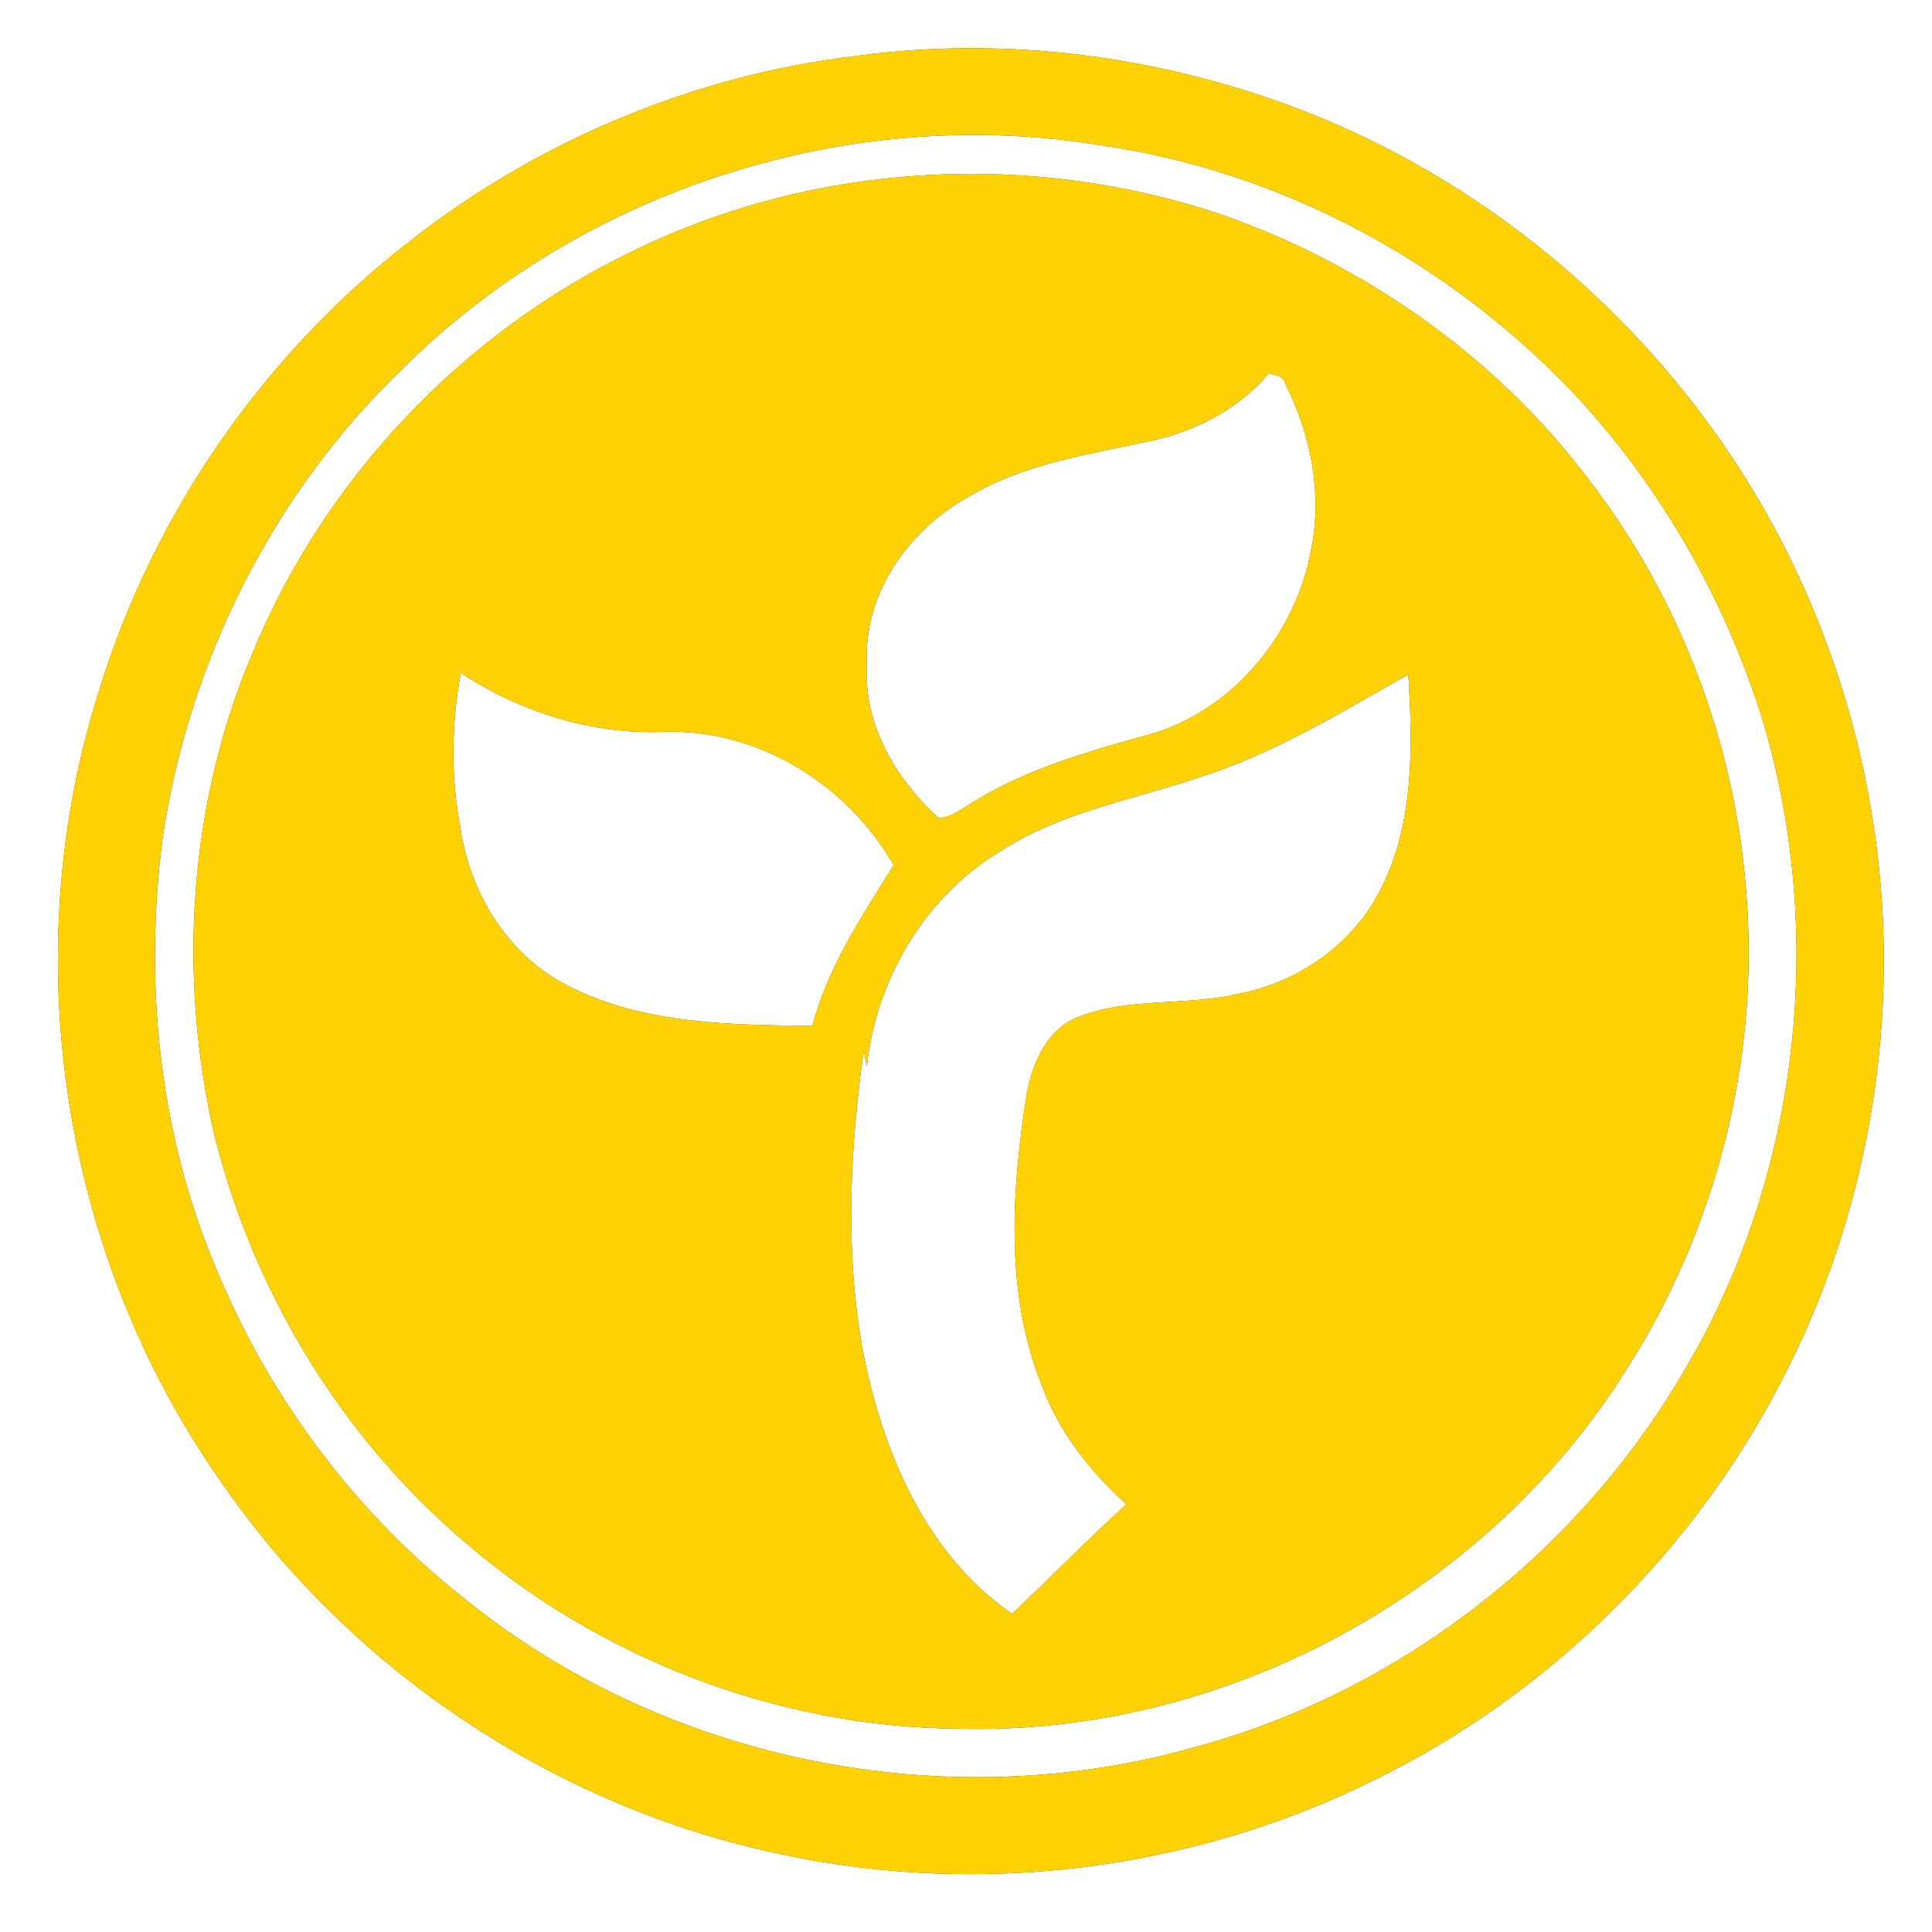 <?xml version="1.0" encoding="UTF-8" ?>
<!DOCTYPE svg PUBLIC "-//W3C//DTD SVG 1.1//EN" "http://www.w3.org/Graphics/SVG/1.1/DTD/svg11.dtd">
<svg width="250pt" height="250pt" viewBox="0 0 250 250" version="1.1" xmlns="http://www.w3.org/2000/svg">
<rect x="0" y="0" width="250" height="250" fill="#333333" stroke="none"/>
<g id="#ffffffff">
<path fill="#ffffff" opacity="1.00" d=" M 0.00 0.00 L 250.00 0.00 L 250.00 250.00 L 0.00 250.00 L 0.00 0.00 M 110.84 7.23 C 89.90 9.73 69.74 18.14 53.14 31.13 C 34.19 45.78 19.90 66.37 12.86 89.26 C 1.95 123.37 7.93 162.28 28.50 191.59 C 45.33 216.13 71.82 233.80 100.94 239.90 C 126.78 245.51 154.46 242.03 178.11 230.19 C 200.55 219.16 219.22 200.71 230.64 178.47 C 241.48 157.61 245.77 133.44 242.90 110.13 C 240.51 90.52 233.18 71.55 221.61 55.54 C 208.51 37.38 190.28 22.92 169.45 14.65 C 150.95 7.34 130.57 4.56 110.84 7.23 Z" />
<path fill="#ffffff" opacity="1.00" d=" M 51.96 47.85 C 75.16 24.66 109.73 13.46 142.10 18.75 C 165.60 22.03 187.65 33.90 203.86 51.14 C 215.14 63.26 223.46 77.99 228.28 93.82 C 236.38 121.73 232.67 152.86 217.67 177.82 C 203.87 201.26 180.73 219.10 154.42 226.14 C 122.10 235.27 85.60 227.81 59.62 206.47 C 45.31 195.09 34.17 179.80 27.43 162.83 C 20.51 145.79 18.69 126.95 21.00 108.77 C 24.32 85.82 35.22 63.96 51.96 47.85 M 82.25 32.32 C 60.12 42.84 42.09 61.76 32.72 84.41 C 24.35 104.09 22.97 126.45 27.82 147.20 C 32.78 166.79 43.56 184.89 58.72 198.29 C 76.50 214.20 100.12 223.51 124.00 223.69 C 158.22 224.64 192.05 206.39 210.31 177.47 C 221.96 159.35 227.66 137.40 226.00 115.92 C 224.62 96.08 217.17 76.73 204.86 61.11 C 192.97 45.75 176.44 34.24 158.16 27.80 C 133.51 19.48 105.70 20.94 82.25 32.32 Z" />
<path fill="#ffffff" opacity="1.00" d=" M 164.21 48.30 C 165.04 48.59 166.16 48.61 166.35 49.73 C 169.64 56.26 171.13 63.87 169.67 71.10 C 167.76 81.71 160.04 91.34 149.71 94.76 C 141.32 97.12 132.68 99.40 125.29 104.20 C 124.08 104.87 122.89 105.89 121.41 105.81 C 115.91 100.79 111.66 93.65 112.20 85.97 C 111.61 76.93 117.61 68.51 125.32 64.30 C 132.62 59.89 141.20 58.76 149.38 56.95 C 155.03 55.66 160.43 52.77 164.21 48.30 Z" />
<path fill="#ffffff" opacity="1.00" d=" M 59.63 87.09 C 67.44 92.19 76.70 95.10 86.08 94.69 C 98.22 94.36 109.69 101.54 115.65 111.96 C 111.54 118.56 107.13 125.12 105.13 132.74 C 94.39 132.64 83.06 132.54 73.31 127.47 C 65.61 123.51 60.73 115.39 59.55 106.96 C 58.32 100.40 58.41 93.64 59.63 87.09 Z" />
<path fill="#ffffff" opacity="1.00" d=" M 154.79 100.71 C 164.59 97.68 173.37 92.28 182.24 87.27 C 182.81 96.80 183.03 106.89 178.41 115.57 C 174.72 122.51 167.65 127.26 159.98 128.66 C 153.21 130.19 145.96 129.02 139.43 131.64 C 135.43 133.23 133.64 137.54 132.87 141.47 C 130.92 153.91 130.01 167.11 134.74 179.07 C 136.93 185.15 141.01 190.36 145.76 194.66 C 140.70 199.25 135.93 204.15 130.96 208.83 C 119.81 201.17 114.26 187.92 111.71 175.08 C 109.30 162.17 109.97 148.89 111.76 135.95 C 111.90 136.64 112.04 137.33 112.17 138.02 C 113.33 126.67 119.87 115.73 129.81 109.93 C 137.40 105.10 146.38 103.53 154.79 100.71 Z" />
</g>
<g id="#fed204ff">
<path fill="#fed204" opacity="1.00" d=" M 110.84 7.23 C 130.57 4.56 150.95 7.34 169.45 14.65 C 190.28 22.92 208.51 37.38 221.61 55.54 C 233.18 71.55 240.51 90.52 242.90 110.13 C 245.77 133.44 241.48 157.61 230.64 178.47 C 219.22 200.71 200.55 219.16 178.11 230.19 C 154.46 242.03 126.78 245.51 100.94 239.90 C 71.82 233.80 45.33 216.13 28.50 191.59 C 7.93 162.28 1.95 123.37 12.86 89.26 C 19.90 66.37 34.19 45.78 53.14 31.13 C 69.74 18.14 89.90 9.73 110.84 7.23 M 51.96 47.85 C 35.22 63.96 24.32 85.82 21.00 108.77 C 18.69 126.95 20.51 145.79 27.43 162.83 C 34.17 179.80 45.31 195.09 59.62 206.47 C 85.60 227.81 122.10 235.27 154.42 226.14 C 180.73 219.10 203.87 201.26 217.67 177.82 C 232.67 152.86 236.38 121.73 228.28 93.82 C 223.46 77.99 215.14 63.26 203.86 51.14 C 187.65 33.90 165.60 22.03 142.10 18.75 C 109.73 13.46 75.16 24.66 51.96 47.85 Z" />
<path fill="#fed204" opacity="1.00" d=" M 82.25 32.32 C 105.70 20.94 133.51 19.48 158.16 27.80 C 176.44 34.24 192.97 45.75 204.86 61.11 C 217.17 76.73 224.62 96.08 226.00 115.92 C 227.66 137.40 221.96 159.35 210.31 177.47 C 192.05 206.39 158.22 224.64 124.00 223.69 C 100.12 223.51 76.50 214.20 58.72 198.29 C 43.56 184.89 32.78 166.79 27.82 147.20 C 22.97 126.45 24.35 104.09 32.72 84.41 C 42.09 61.76 60.12 42.84 82.25 32.32 M 164.21 48.30 C 160.43 52.77 155.03 55.66 149.38 56.95 C 141.20 58.76 132.62 59.89 125.32 64.30 C 117.61 68.51 111.61 76.93 112.20 85.97 C 111.66 93.65 115.91 100.79 121.41 105.81 C 122.89 105.89 124.08 104.87 125.29 104.20 C 132.68 99.40 141.32 97.12 149.71 94.76 C 160.04 91.34 167.76 81.71 169.67 71.10 C 171.13 63.87 169.64 56.26 166.35 49.73 C 166.16 48.61 165.04 48.59 164.21 48.30 M 59.63 87.09 C 58.41 93.64 58.32 100.40 59.55 106.96 C 60.73 115.39 65.61 123.51 73.31 127.47 C 83.06 132.54 94.39 132.64 105.13 132.74 C 107.13 125.12 111.54 118.56 115.65 111.96 C 109.69 101.54 98.22 94.36 86.08 94.69 C 76.70 95.10 67.44 92.19 59.63 87.09 M 154.79 100.71 C 146.38 103.53 137.40 105.10 129.81 109.93 C 119.87 115.73 113.33 126.67 112.17 138.02 C 112.04 137.33 111.90 136.64 111.76 135.95 C 109.97 148.89 109.30 162.17 111.71 175.08 C 114.26 187.92 119.81 201.17 130.96 208.83 C 135.93 204.15 140.70 199.25 145.76 194.66 C 141.01 190.36 136.93 185.15 134.74 179.07 C 130.01 167.11 130.92 153.91 132.87 141.47 C 133.64 137.54 135.43 133.23 139.43 131.64 C 145.96 129.02 153.21 130.19 159.98 128.66 C 167.65 127.26 174.72 122.51 178.41 115.57 C 183.03 106.89 182.81 96.80 182.24 87.27 C 173.37 92.28 164.59 97.68 154.79 100.71 Z" />
</g>
</svg>
